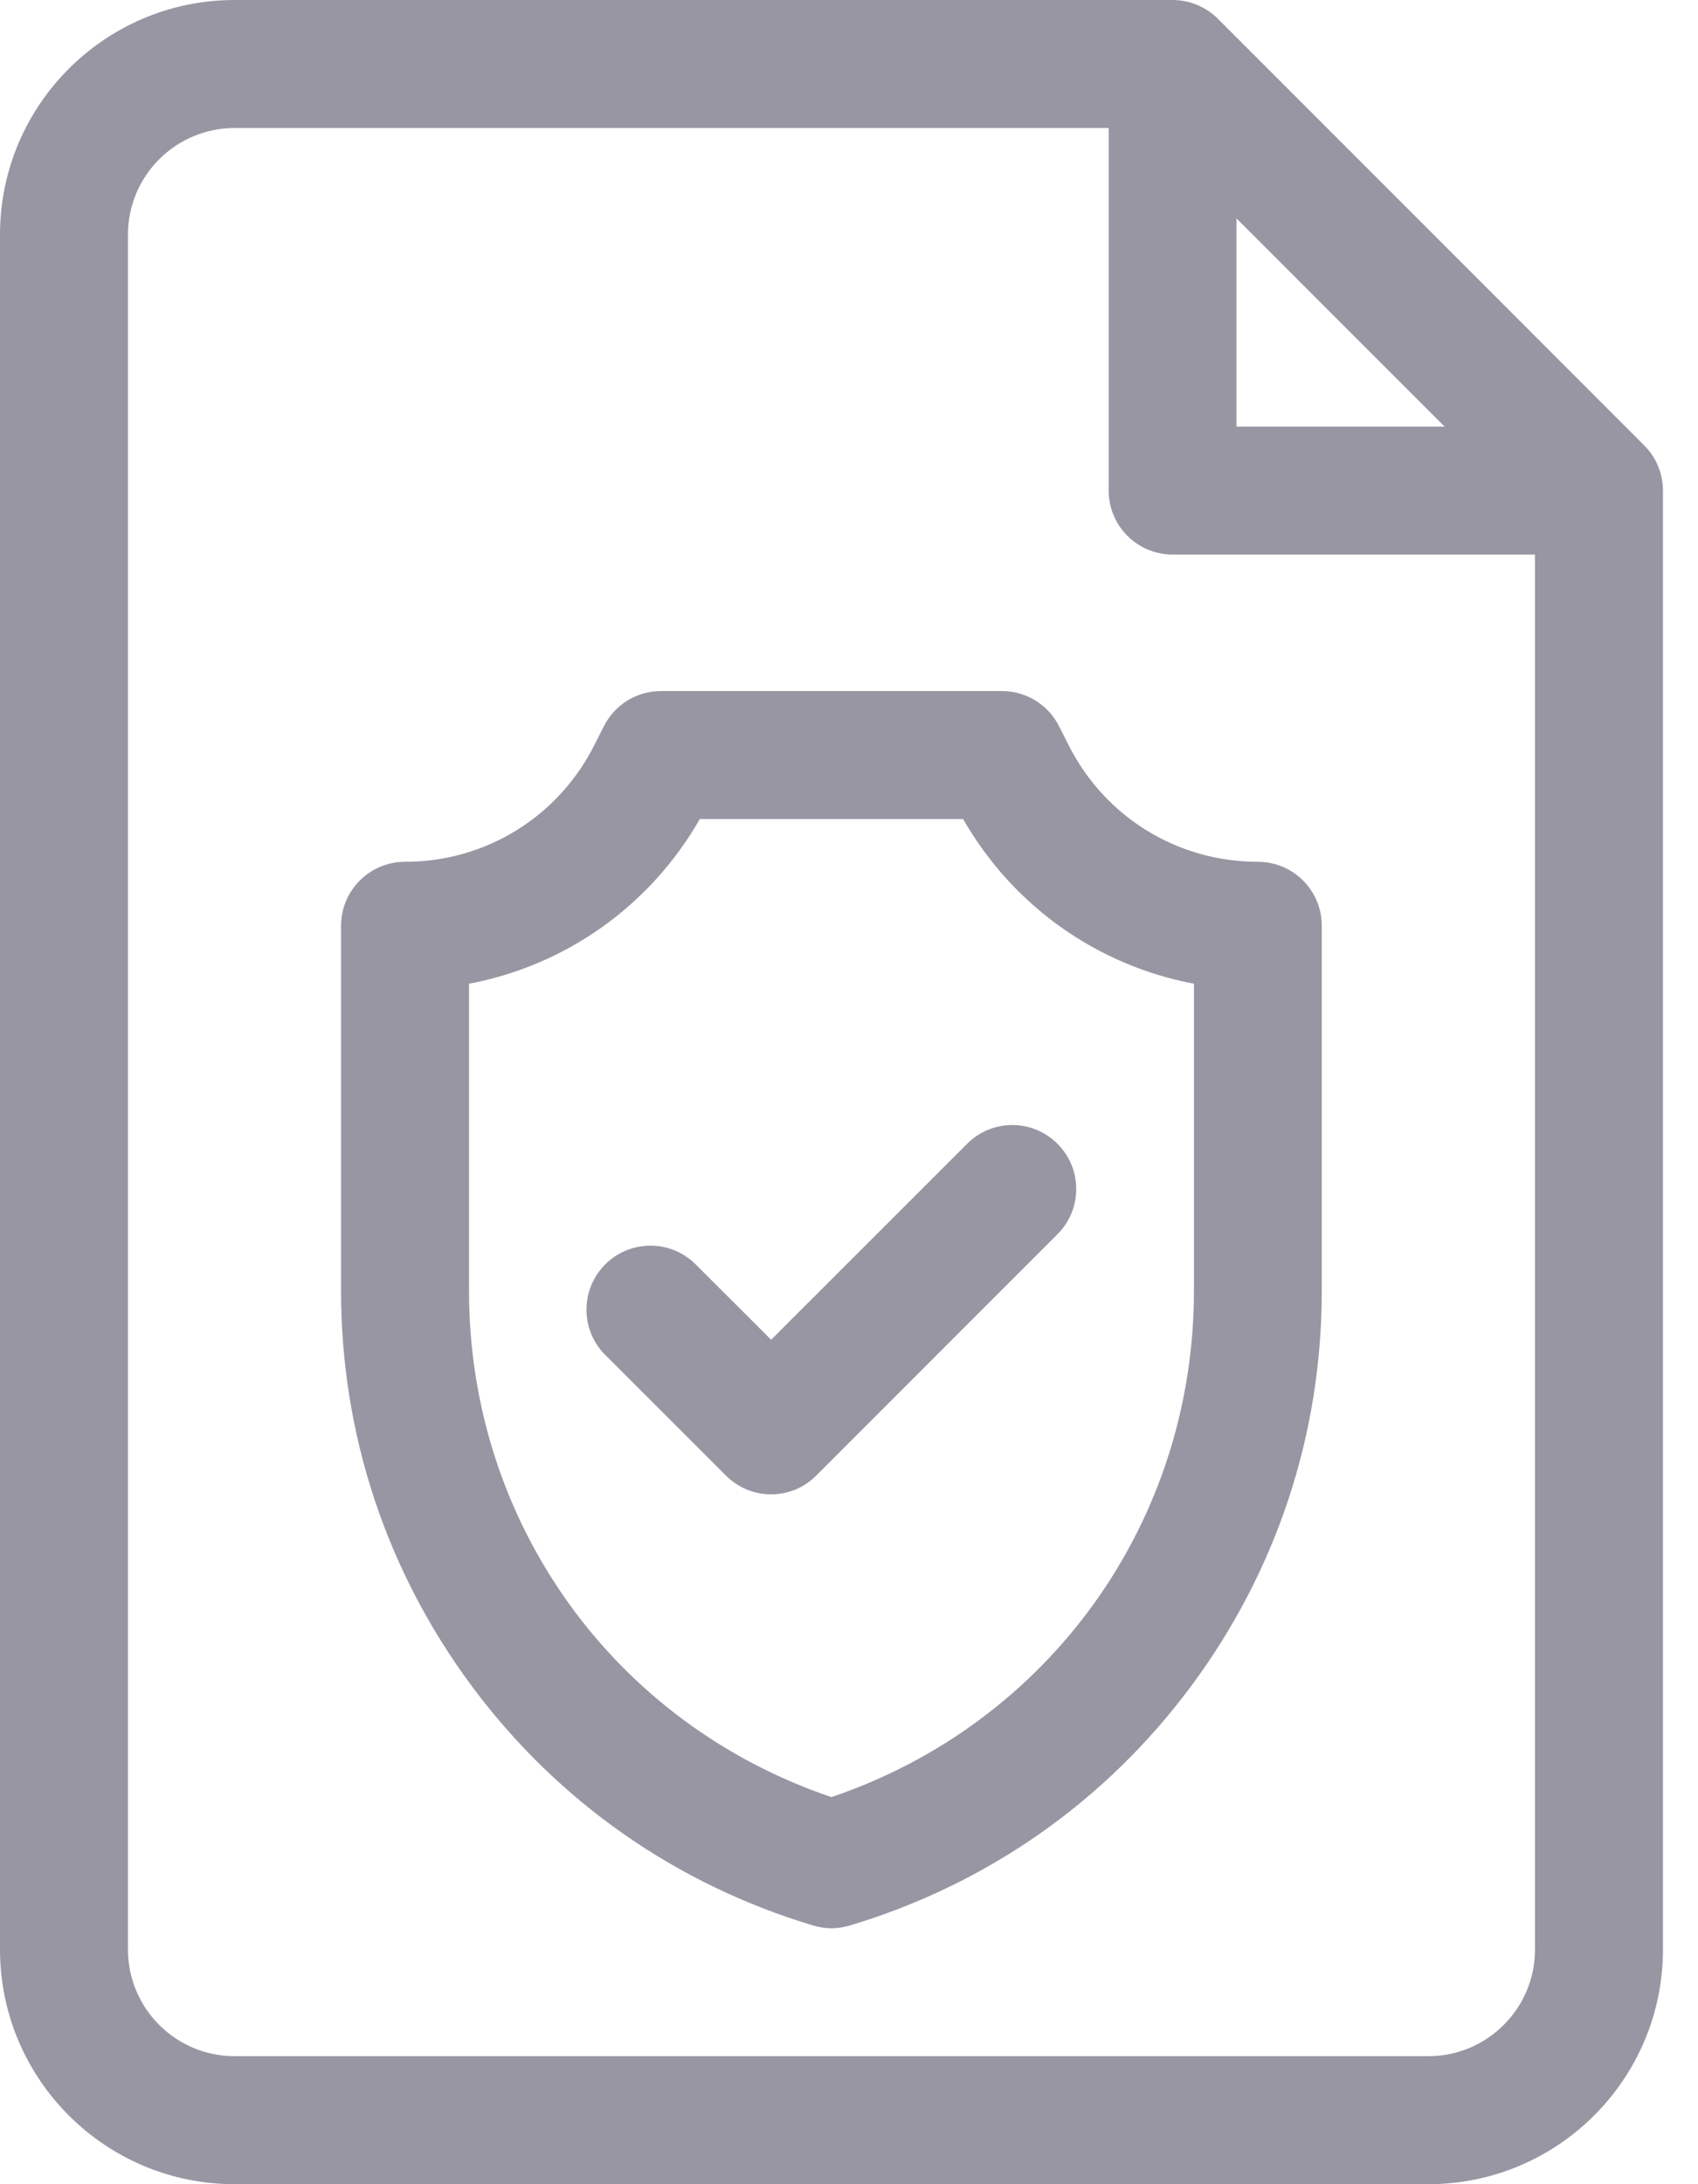 <svg width="14" height="18" viewBox="0 0 14 18" fill="none" xmlns="http://www.w3.org/2000/svg">
<path d="M13.556 3.67L10.041 0.154C9.942 0.056 9.808 0 9.668 0H1.934C0.867 0 0 0.867 0 1.934V16.066C0 17.133 0.867 18 1.934 18H11.777C12.844 18 13.711 17.133 13.711 16.066V4.043C13.711 3.903 13.655 3.769 13.556 3.67ZM10.195 1.8L11.911 3.516H10.195V1.8ZM11.777 16.945H1.934C1.449 16.945 1.055 16.551 1.055 16.066V1.934C1.055 1.449 1.449 1.055 1.934 1.055H9.141V4.043C9.141 4.334 9.377 4.57 9.668 4.57H12.656V16.066C12.656 16.551 12.262 16.945 11.777 16.945Z" fill="#9996A3"/>
<path d="M10.371 7.102C9.705 7.102 9.106 6.731 8.808 6.135L8.733 5.987C8.644 5.808 8.461 5.695 8.262 5.695H5.449C5.249 5.695 5.067 5.808 4.978 5.987L4.903 6.135C4.605 6.731 4.006 7.102 3.34 7.102C3.049 7.102 2.812 7.338 2.812 7.629V10.638C2.812 11.821 3.186 12.948 3.892 13.898C4.598 14.847 5.571 15.528 6.704 15.868C6.753 15.883 6.804 15.891 6.855 15.891C6.907 15.891 6.958 15.883 7.007 15.868C8.14 15.528 9.113 14.847 9.819 13.898C10.525 12.948 10.898 11.821 10.898 10.638V7.629C10.898 7.338 10.662 7.102 10.371 7.102ZM9.844 10.638C9.844 12.546 8.649 14.203 6.855 14.81C5.061 14.203 3.867 12.546 3.867 10.638V8.107C4.665 7.956 5.359 7.467 5.77 6.75H7.941C8.352 7.467 9.046 7.956 9.844 8.107V10.638Z" fill="#9996A3"/>
<path d="M7.974 9.426L6.358 11.041L5.736 10.42C5.53 10.214 5.196 10.214 4.99 10.42C4.784 10.626 4.784 10.96 4.99 11.166L5.985 12.16C6.088 12.263 6.223 12.315 6.358 12.315C6.493 12.315 6.628 12.263 6.73 12.16L8.719 10.171C8.925 9.966 8.925 9.632 8.719 9.426C8.513 9.22 8.179 9.22 7.974 9.426Z" fill="#9996A3"/>
</svg>
